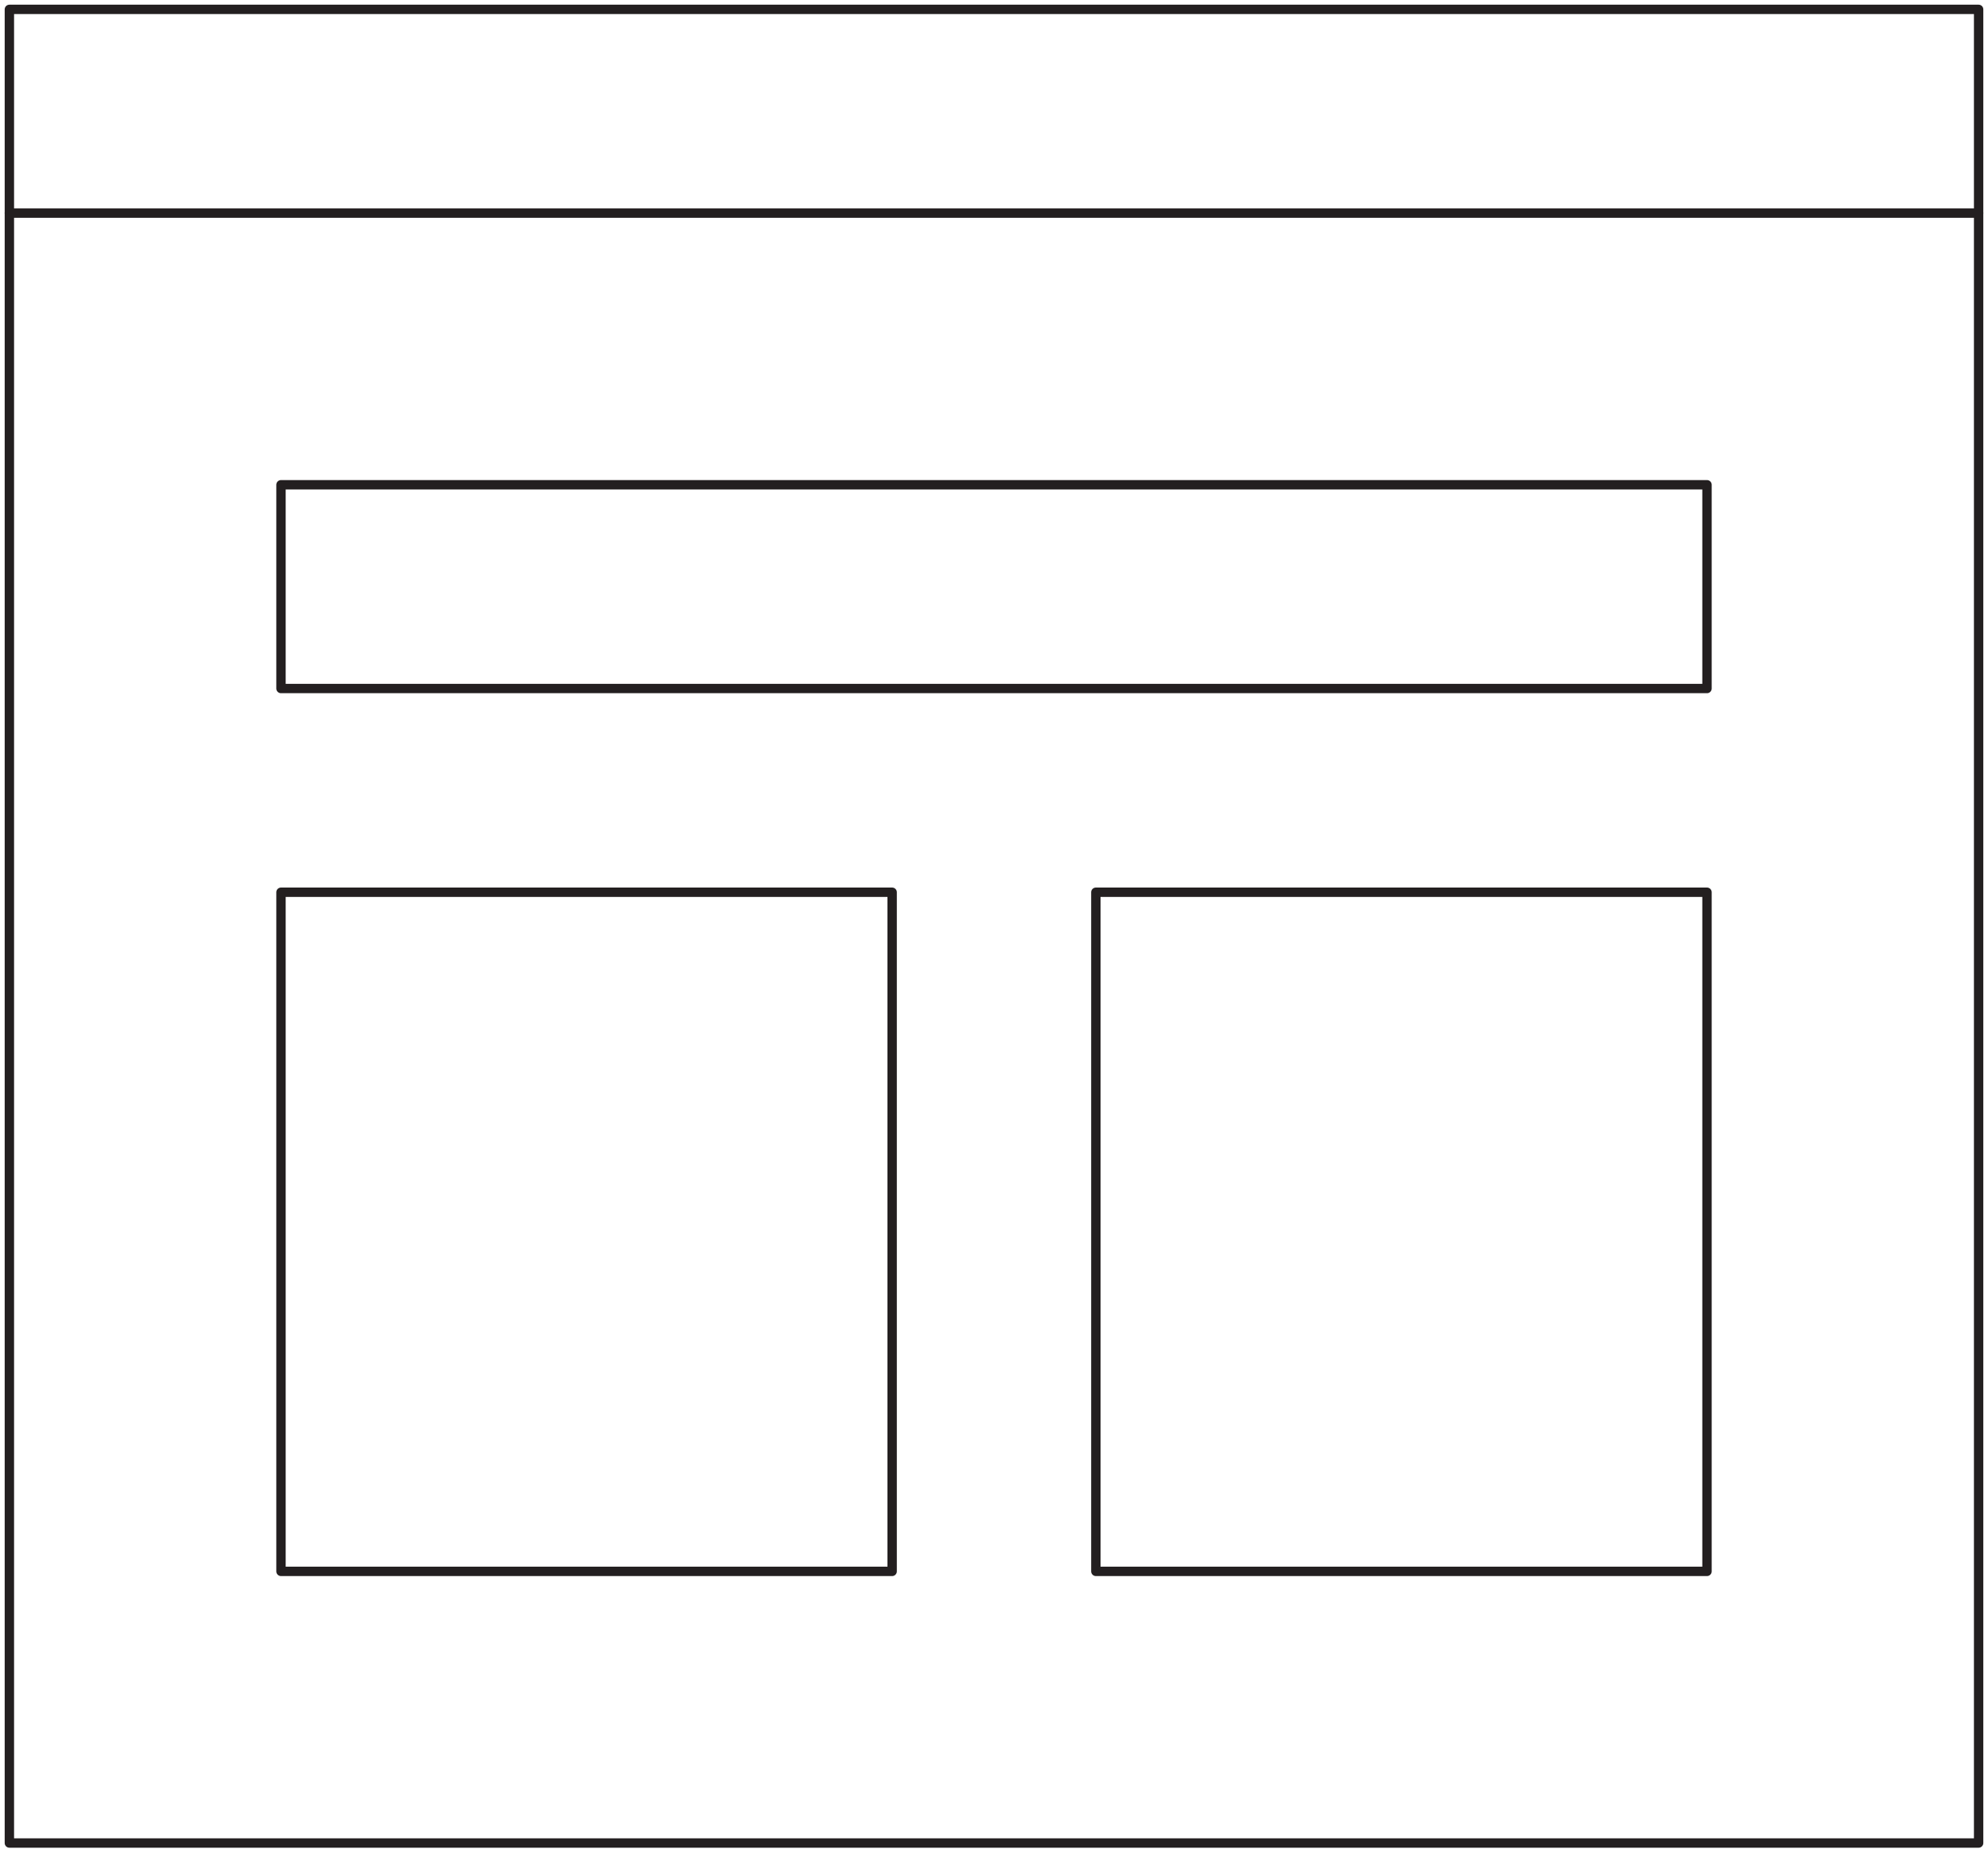 <svg width="212" height="198" viewBox="0 0 212 198" fill="none" xmlns="http://www.w3.org/2000/svg">
<g id="Group">
<path id="Vector" d="M211 1H1V196.517H211V1Z" stroke="#231F20" stroke-linecap="round" stroke-linejoin="round"/>
<path id="Vector_2" d="M1 22.724H211" stroke="#231F20" stroke-linecap="round" stroke-linejoin="round"/>
<path id="Vector_3" d="M95.138 95.138H29.965V167.552H95.138V95.138Z" stroke="#231F20" stroke-linecap="round" stroke-linejoin="round"/>
<path id="Vector_4" d="M182.034 95.138H116.862V167.552H182.034V95.138Z" stroke="#231F20" stroke-linecap="round" stroke-linejoin="round"/>
<path id="Vector_5" d="M182.034 51.69H29.965V73.414H182.034V51.69Z" stroke="#231F20" stroke-linecap="round" stroke-linejoin="round"/>
</g>
</svg>
